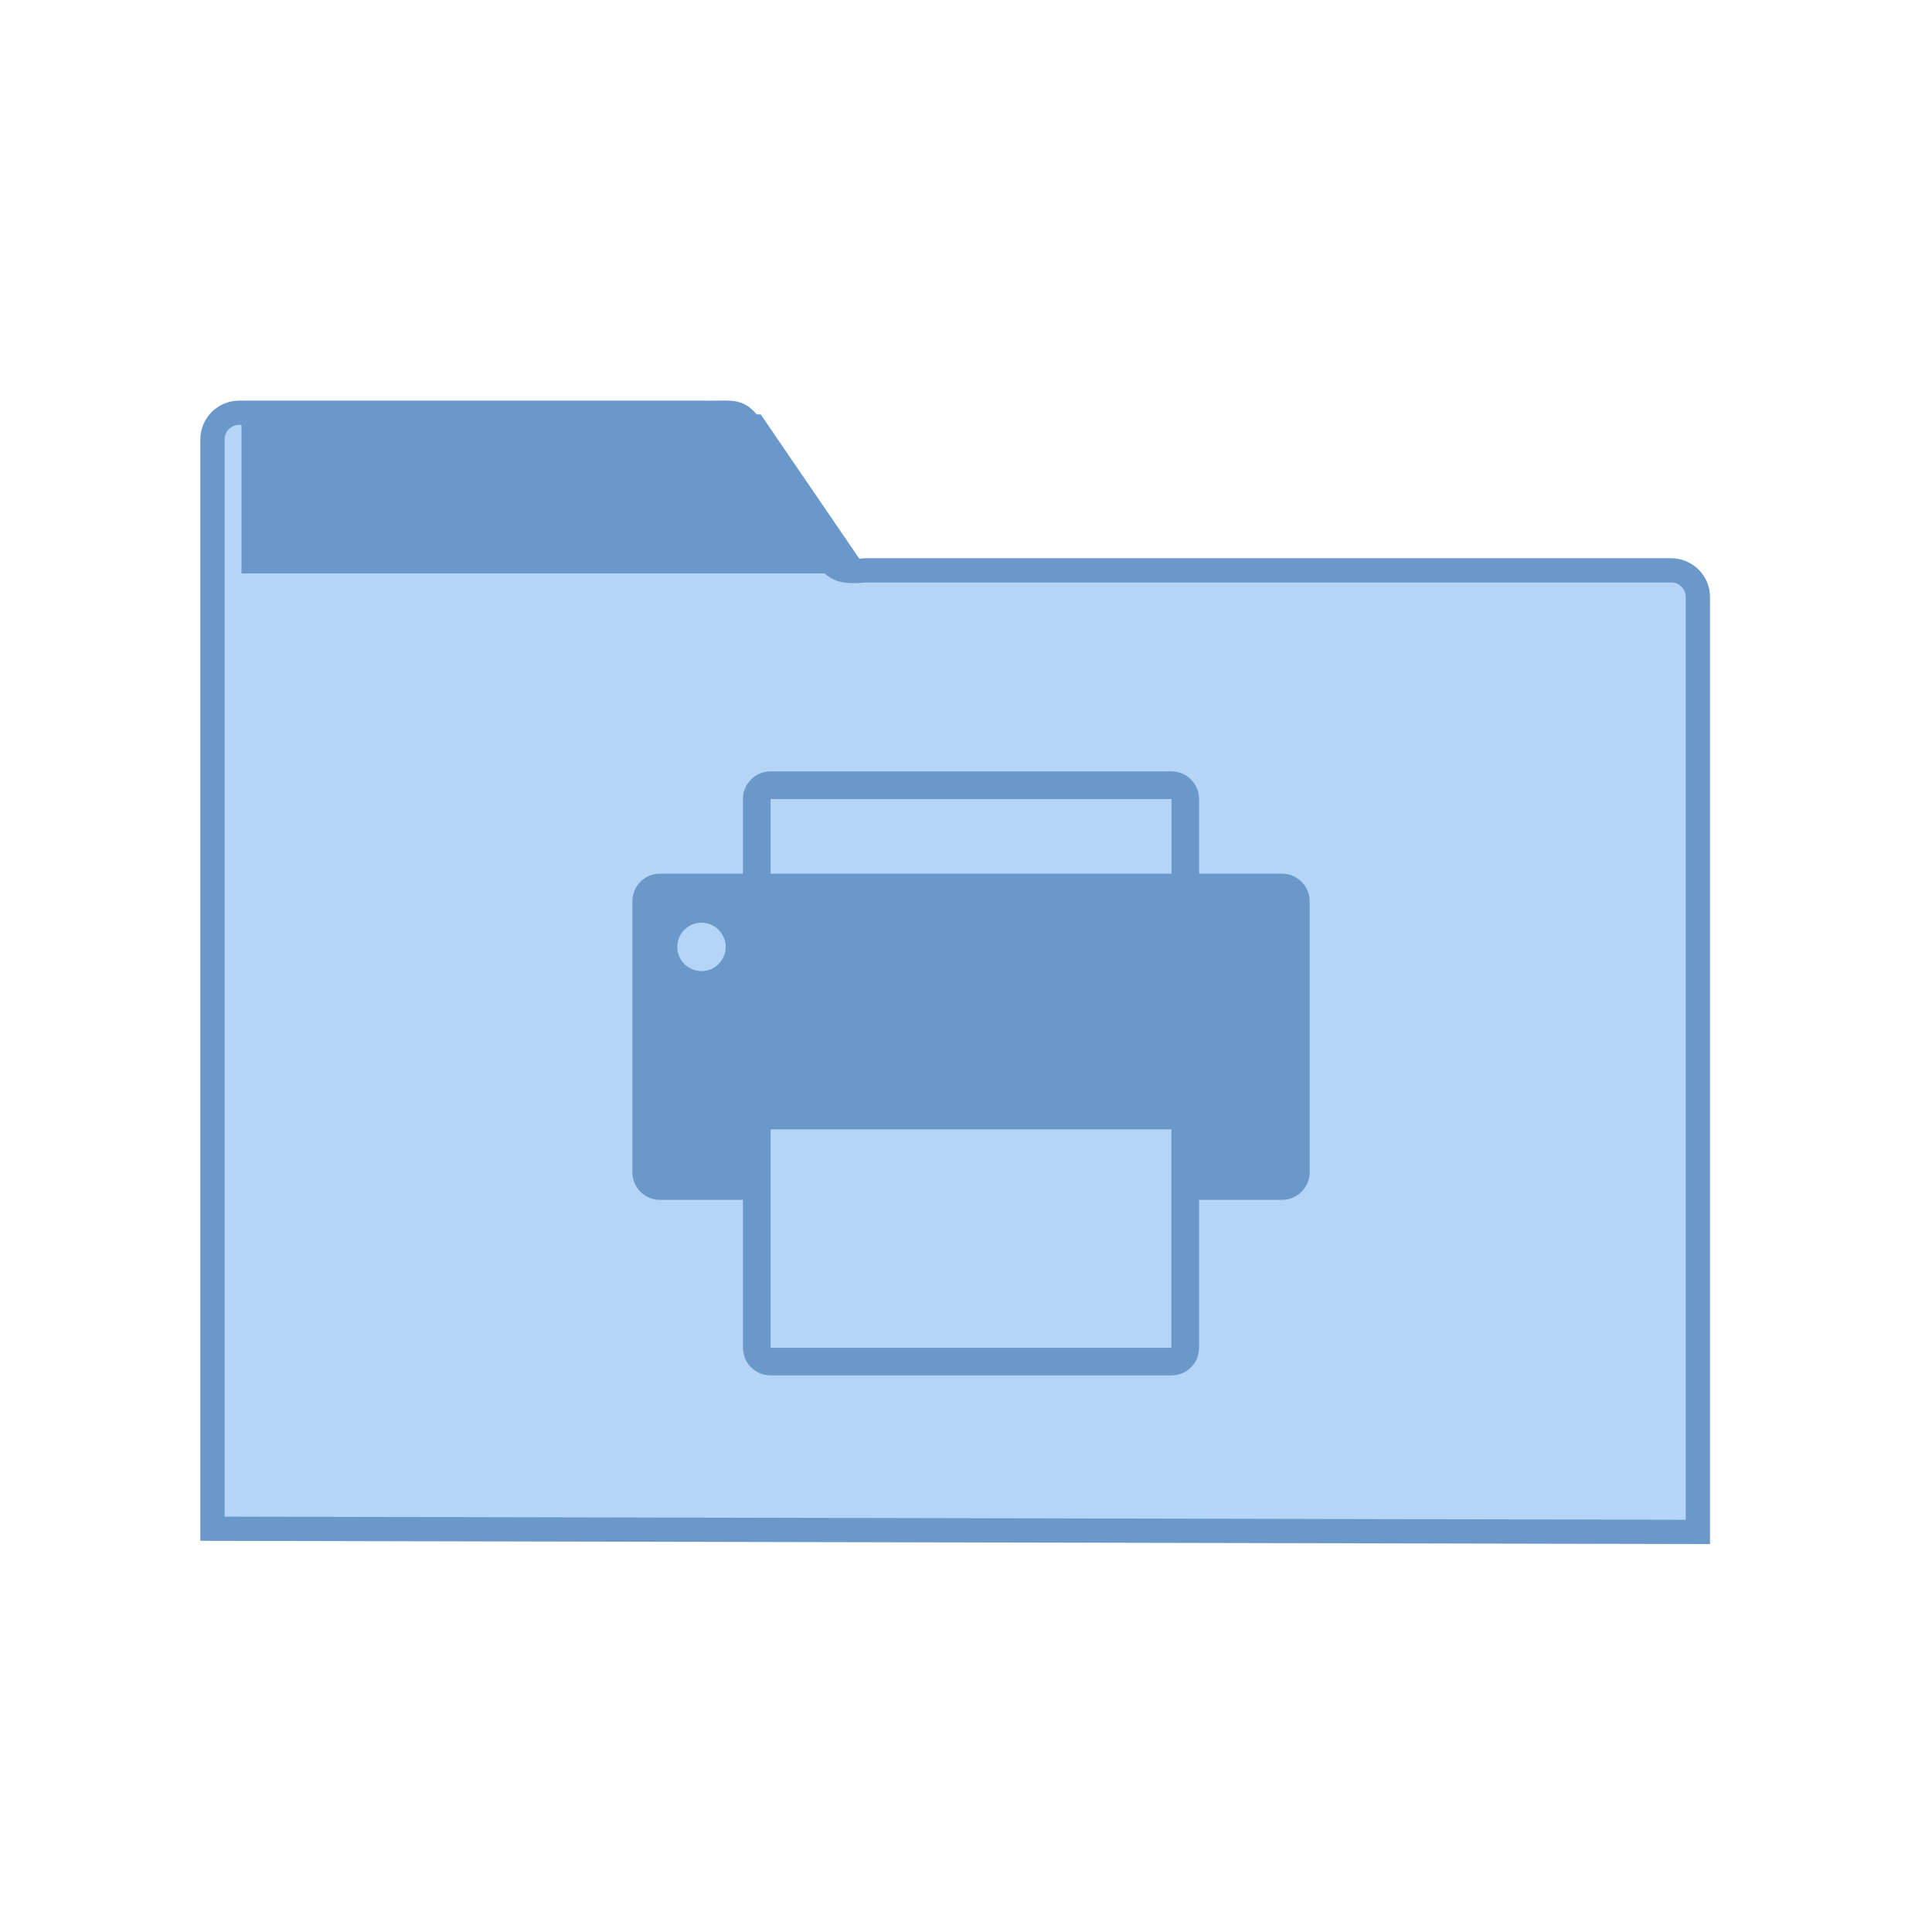 <?xml version="1.0" encoding="UTF-8" standalone="no"?>
<!-- Created with Inkscape (http://www.inkscape.org/) -->

<svg
   xmlns:osb="http://www.openswatchbook.org/uri/2009/osb"
   xmlns:dc="http://purl.org/dc/elements/1.1/"
   xmlns:cc="http://creativecommons.org/ns#"
   xmlns:rdf="http://www.w3.org/1999/02/22-rdf-syntax-ns#"
   xmlns:svg="http://www.w3.org/2000/svg"
   xmlns="http://www.w3.org/2000/svg"
   xmlns:sodipodi="http://sodipodi.sourceforge.net/DTD/sodipodi-0.dtd"
   xmlns:inkscape="http://www.inkscape.org/namespaces/inkscape"
   width="32"
   height="32"
   id="svg5453"
   version="1.1"
   inkscape:version="0.91 r13725"
   sodipodi:docname="folder-print.svg">
  <defs
     id="defs5455">
    <linearGradient
       id="linearGradient4207"
       osb:paint="gradient">
      <stop
         style="stop-color:#3498db;stop-opacity:1;"
         offset="0"
         id="stop3371" />
      <stop
         style="stop-color:#3498db;stop-opacity:0;"
         offset="1"
         id="stop3373" />
    </linearGradient>
  </defs>
  <sodipodi:namedview
     id="base"
     pagecolor="#ffffff"
     bordercolor="#666666"
     borderopacity="1.0"
     inkscape:pageopacity="0"
     inkscape:pageshadow="2"
     inkscape:zoom="15"
     inkscape:cx="13.10091"
     inkscape:cy="15.369188"
     inkscape:document-units="px"
     inkscape:current-layer="layer1"
     showgrid="false"
     fit-margin-top="0"
     fit-margin-left="0"
     fit-margin-right="0"
     fit-margin-bottom="0"
     inkscape:window-width="1366"
     inkscape:window-height="635"
     inkscape:window-x="0"
     inkscape:window-y="36"
     inkscape:window-maximized="1"
     inkscape:showpageshadow="false"
     borderlayer="true"
     showguides="false"
     inkscape:guide-bbox="true"
     inkscape:object-nodes="true"
     inkscape:snap-bbox="true">
    <inkscape:grid
       type="xygrid"
       id="grid4063" />
    <sodipodi:guide
       position="2,30"
       orientation="28,0"
       id="guide4167" />
    <sodipodi:guide
       position="17,5"
       orientation="0,28"
       id="guide4169" />
    <sodipodi:guide
       position="30,2"
       orientation="-28,0"
       id="guide4171" />
    <sodipodi:guide
       position="30,30"
       orientation="0,-28"
       id="guide4173" />
    <sodipodi:guide
       position="2,30"
       orientation="28,0"
       id="guide4181" />
    <sodipodi:guide
       position="16,30"
       orientation="0,-14"
       id="guide4187" />
    <sodipodi:guide
       position="5,30"
       orientation="28,0"
       id="guide4143" />
    <sodipodi:guide
       position="5,2"
       orientation="0,22"
       id="guide4145" />
    <sodipodi:guide
       position="27,2"
       orientation="-28,0"
       id="guide4147" />
    <sodipodi:guide
       position="27,30"
       orientation="0,-22"
       id="guide4149" />
    <sodipodi:guide
       position="27,30"
       orientation="0,-7"
       id="guide4155" />
    <sodipodi:guide
       position="27,23"
       orientation="-7,-1e-05"
       id="guide4162" />
    <sodipodi:guide
       position="24,27"
       orientation="0,1"
       id="guide3378" />
  </sodipodi:namedview>
  <g
     inkscape:label="Capa 1"
     inkscape:groupmode="layer"
     id="layer1"
     transform="translate(-384.571,-515.798)">
    <g
       id="g4187"
       transform="matrix(0.786,0,0,0.784,93.326,112.355)">
      <g
         transform="matrix(0.108,0,0,0.108,446.175,491.514)"
         id="g4956"
         style="stroke:#60aae5;stroke-opacity:1;stroke-width:4.738;stroke-miterlimit:4;stroke-dasharray:none">
        <g
           style="fill:#bddef8;fill-opacity:1;stroke:#60aae5;stroke-width:1.815;stroke-miterlimit:4;stroke-dasharray:none;stroke-opacity:1"
           transform="matrix(2.611,0,0,2.611,-768.225,390.279)"
           id="layer1-7-5-6">
          <path
             sodipodi:nodetypes="scccssccccs"
             d="m 43.887,-36.699 c -1.108,0 -2,0.892 -2,2 l 0,81.609 111,0.24 0,-70.041 c 0,-1.108 -0.892,-2 -2,-2 l -60.174,-1.02e-4 c -2.039,0.18 -2.301,-0.09 -3.308,-1.435 -1.429,-1.912 -3.586,-7.065 -4.992,-8.929 -1.129,-1.633 -1.312,-1.443 -3.184,-1.443 z"
             inkscape:connector-curvature="0"
             id="rect8678-4-5-5-1"
             style="color:#000000;display:inline;overflow:visible;visibility:visible;fill:#b5d5f7;fill-opacity:1;fill-rule:nonzero;stroke:#6998c9;stroke-width:1.815;stroke-miterlimit:4;stroke-dasharray:none;stroke-opacity:1;marker:none;enable-background:accumulate" />
        </g>
      </g>
    </g>
    <path
       style="opacity:1;fill:#6a98ca;fill-opacity:1;stroke:none;stroke-width:1;stroke-linecap:round;stroke-linejoin:round;stroke-miterlimit:4;stroke-dasharray:none;stroke-opacity:1"
       d="m 388.571,522.662 8.6,0 1.8,2.634 -10.4,0 z"
       id="rect4206"
       inkscape:connector-curvature="0"
       sodipodi:nodetypes="ccccc" />
    <g
       transform="matrix(0.625,0,0,0.625,189.946,192.613)"
       id="layer1-9"
       inkscape:label="Capa 1"
       style="fill:#6998c9;fill-opacity:1">
      <g
         inkscape:label="Capa 1"
         id="layer1-8"
         transform="matrix(0.667,0,0,0.667,70.952,189.83)"
         style="fill:#6998c9;fill-opacity:1">
        <g
           inkscape:label="Capa 1"
           id="layer1-5"
           transform="matrix(2,0,0,2,383.071,-1555.422)"
           style="fill:#6998c9;fill-opacity:1">
          <g
             transform="translate(-412.883,512.004)"
             id="layer1-4-11"
             inkscape:label="Capa 1"
             style="fill:#6998c9;fill-opacity:1">
            <g
               style="fill:#6998c9;fill-opacity:1"
               inkscape:label="Capa 1"
               id="layer1-7-6"
               transform="translate(392.571,-514.564)" />
            <g
               transform="translate(341.797,500.252)"
               id="g4240-6"
               style="fill:#6998c9;fill-opacity:1">
              <g
                 transform="translate(-392.988,-511.278)"
                 id="layer1-1-3"
                 inkscape:label="Capa 1"
                 inkscape:transform-center-x="5.4653607"
                 inkscape:transform-center-y="-9.4924686"
                 style="fill:#6998c9;fill-opacity:1">
                <g
                   transform="translate(0.42,0.035)"
                   inkscape:label="Capa 1"
                   id="layer1-3-4"
                   style="fill:#6998c9;fill-opacity:1">
                  <path
                     d="m 477.833,539.381 -1.648,0 0,-1.483 c 0,-0.303 -0.246,-0.549 -0.549,-0.549 l -7.963,0 c -0.303,0 -0.549,0.246 -0.549,0.549 l 0,1.483 -1.648,0 c -0.303,0 -0.549,0.246 -0.549,0.549 l 0,5.382 c 0,0.303 0.246,0.549 0.549,0.549 l 1.648,0 0,1.945 0,0.949 c 0,0.183 0.037,0.32 0.179,0.449 0.066,0.06 0.136,0.099 0.222,0.124 0.08,0.022 0.158,0.021 0.239,0.021 l 3.891,0 3.891,0 c 0.081,0 0.159,0.002 0.239,-0.021 0.086,-0.024 0.156,-0.063 0.222,-0.124 0.142,-0.13 0.178,-0.266 0.178,-0.45 l 0,-0.949 0,-1.944 1.648,0 c 0.303,0 0.549,-0.246 0.549,-0.549 l 0,-5.382 c 2e-5,-0.303 -0.246,-0.549 -0.549,-0.549 z m -11.533,1.936 c -0.265,0 -0.481,-0.215 -0.481,-0.481 0,-0.265 0.215,-0.481 0.481,-0.481 0.265,0 0.481,0.215 0.481,0.481 0,0.265 -0.215,0.481 -0.481,0.481 z m 9.336,7.483 -7.963,0 0,-4.339 7.963,0 z m 0,-9.419 -7.963,0 -1.8e-4,-0.934 0,-0.549 7.964,0 0,0.549 c -2e-5,0.311 -1.6e-4,0.622 -1.6e-4,0.934 z"
                     id="Fax_1_"
                     inkscape:connector-curvature="0"
                     sodipodi:nodetypes="scsssscssssccsccscsccsccsscssssssccccccccccccc"
                     style="fill:#6998c9;fill-opacity:1;stroke:none;stroke-opacity:1" />
                </g>
              </g>
            </g>
          </g>
        </g>
      </g>
    </g>
  </g>
</svg>
